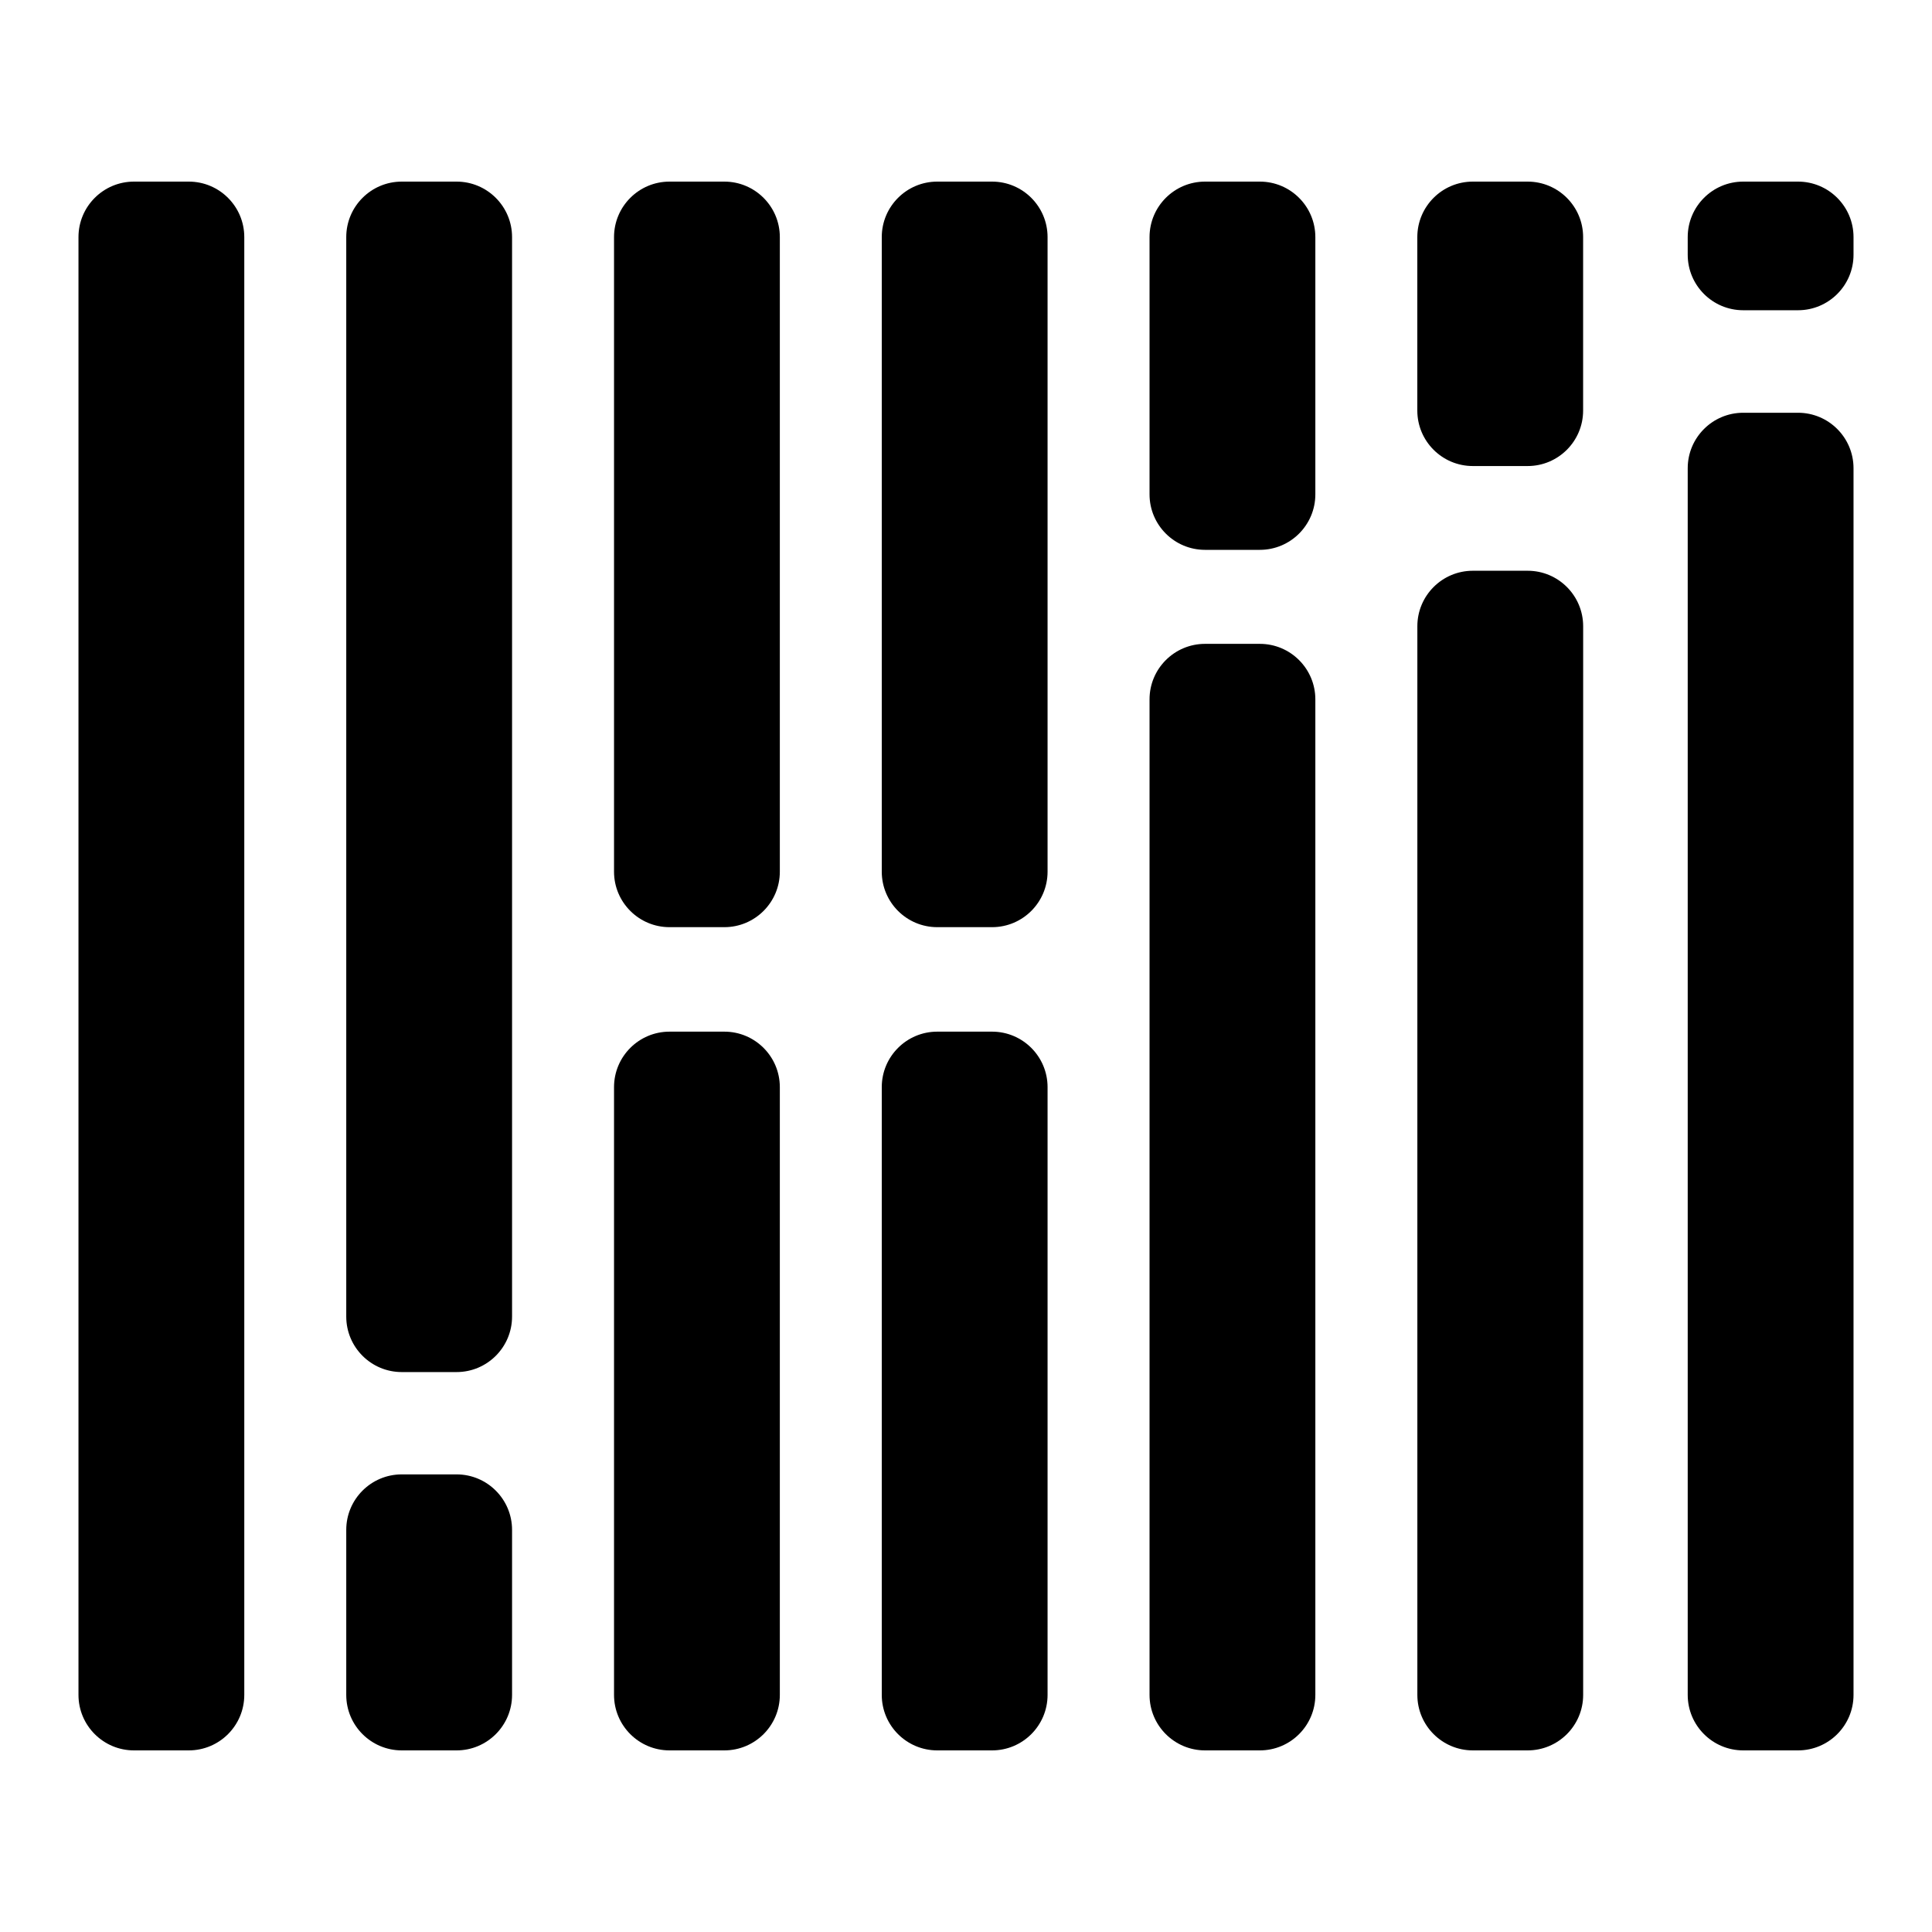<?xml version="1.0" encoding="UTF-8" standalone="no"?>
<!DOCTYPE svg PUBLIC "-//W3C//DTD SVG 1.1//EN" "http://www.w3.org/Graphics/SVG/1.1/DTD/svg11.dtd">
<svg width="100%" height="100%" viewBox="0 0 32 32" version="1.1" xmlns="http://www.w3.org/2000/svg" xmlns:xlink="http://www.w3.org/1999/xlink" xml:space="preserve" xmlns:serif="http://www.serif.com/" style="fill-rule:evenodd;clip-rule:evenodd;stroke-linejoin:round;stroke-miterlimit:2;">
    <g transform="matrix(0.064,0,0,0.064,16,16)">
        <g id="FW-Icon-Black" transform="matrix(1,0,0,1,-250,-250)">
            <path d="M409.71,61.36C409.71,53.435 403.275,47 395.35,47L381.16,47C373.235,47 366.8,53.435 366.8,61.36L366.8,106.25C366.8,114.175 373.235,120.61 381.16,120.61L395.35,120.61C403.275,120.61 409.71,114.175 409.71,106.25L409.71,61.36Z"/>
            <path d="M409.72,162.07C409.72,154.145 403.285,147.71 395.36,147.71L381.17,147.71C373.245,147.71 366.81,154.145 366.81,162.07L366.81,438.64C366.81,446.565 373.245,453 381.17,453L395.36,453C403.285,453 409.72,446.565 409.72,438.64L409.72,162.07Z"/>
            <path d="M340.41,61.36C340.41,53.434 333.975,47 326.05,47L311.86,47C303.935,47 297.5,53.434 297.5,61.36L297.5,127.94C297.5,135.866 303.935,142.3 311.86,142.3L326.05,142.3C333.975,142.3 340.41,135.866 340.41,127.94L340.41,61.36Z"/>
            <path d="M340.41,180.99C340.41,173.064 333.975,166.63 326.05,166.63L311.86,166.63C303.935,166.63 297.5,173.064 297.5,180.99L297.5,438.64C297.5,446.566 303.935,453 311.86,453L326.05,453C333.975,453 340.41,446.566 340.41,438.64L340.41,180.99Z"/>
            <path d="M479.69,61.36C479.69,53.434 473.255,47 465.33,47L451.14,47C443.215,47 436.78,53.434 436.78,61.36L436.78,65.93C436.78,73.856 443.215,80.29 451.14,80.29L465.33,80.29C473.255,80.29 479.69,73.856 479.69,65.93L479.69,61.36Z"/>
            <path d="M479.69,121.18C479.69,113.254 473.255,106.82 465.33,106.82L451.14,106.82C443.215,106.82 436.78,113.254 436.78,121.18L436.78,438.64C436.78,446.566 443.215,453 451.14,453L465.33,453C473.255,453 479.69,446.566 479.69,438.64L479.69,121.18Z"/>
            <path d="M132.52,61.36C132.52,53.435 126.085,47 118.16,47L103.97,47C96.045,47 89.61,53.435 89.61,61.36L89.61,340.73C89.61,348.655 96.045,355.09 103.97,355.09L118.16,355.09C126.085,355.09 132.52,348.655 132.52,340.73L132.52,61.36Z"/>
            <path d="M63.22,61.36C63.22,53.434 56.785,47 48.86,47L34.67,47C26.745,47 20.31,53.434 20.31,61.36L20.31,438.64C20.31,446.566 26.745,453 34.67,453L48.86,453C56.785,453 63.22,446.566 63.22,438.64L63.22,61.36Z"/>
            <path d="M132.52,395.93C132.52,388.005 126.085,381.57 118.16,381.57L103.97,381.57C96.045,381.57 89.61,388.005 89.61,395.93L89.61,438.64C89.61,446.565 96.045,453 103.97,453L118.16,453C126.085,453 132.52,446.565 132.52,438.64L132.52,395.93Z"/>
            <path d="M201.82,61.36C201.82,53.435 195.385,47 187.46,47L173.27,47C165.345,47 158.91,53.435 158.91,61.36L158.91,225.59C158.91,233.515 165.345,239.95 173.27,239.95L187.46,239.95C195.385,239.95 201.82,233.515 201.82,225.59L201.82,61.36Z"/>
            <path d="M201.82,281.35C201.82,273.425 195.385,266.99 187.46,266.99L173.27,266.99C165.345,266.99 158.91,273.425 158.91,281.35L158.91,438.64C158.91,446.565 165.345,453 173.27,453L187.46,453C195.385,453 201.82,446.565 201.82,438.64L201.82,281.35Z"/>
            <path d="M271.11,61.36C271.11,53.435 264.675,47 256.75,47L242.56,47C234.635,47 228.2,53.435 228.2,61.36L228.2,225.59C228.2,233.515 234.635,239.95 242.56,239.95L256.75,239.95C264.675,239.95 271.11,233.515 271.11,225.59L271.11,61.36Z"/>
            <path d="M271.11,281.35C271.11,273.425 264.675,266.99 256.75,266.99L242.56,266.99C234.635,266.99 228.2,273.425 228.2,281.35L228.2,438.64C228.2,446.565 234.635,453 242.56,453L256.75,453C264.675,453 271.11,446.565 271.11,438.64L271.11,281.35Z"/>
        </g>
        <g id="FW-Icon-Black1" serif:id="FW-Icon-Black">
        </g>
    </g>
</svg>
